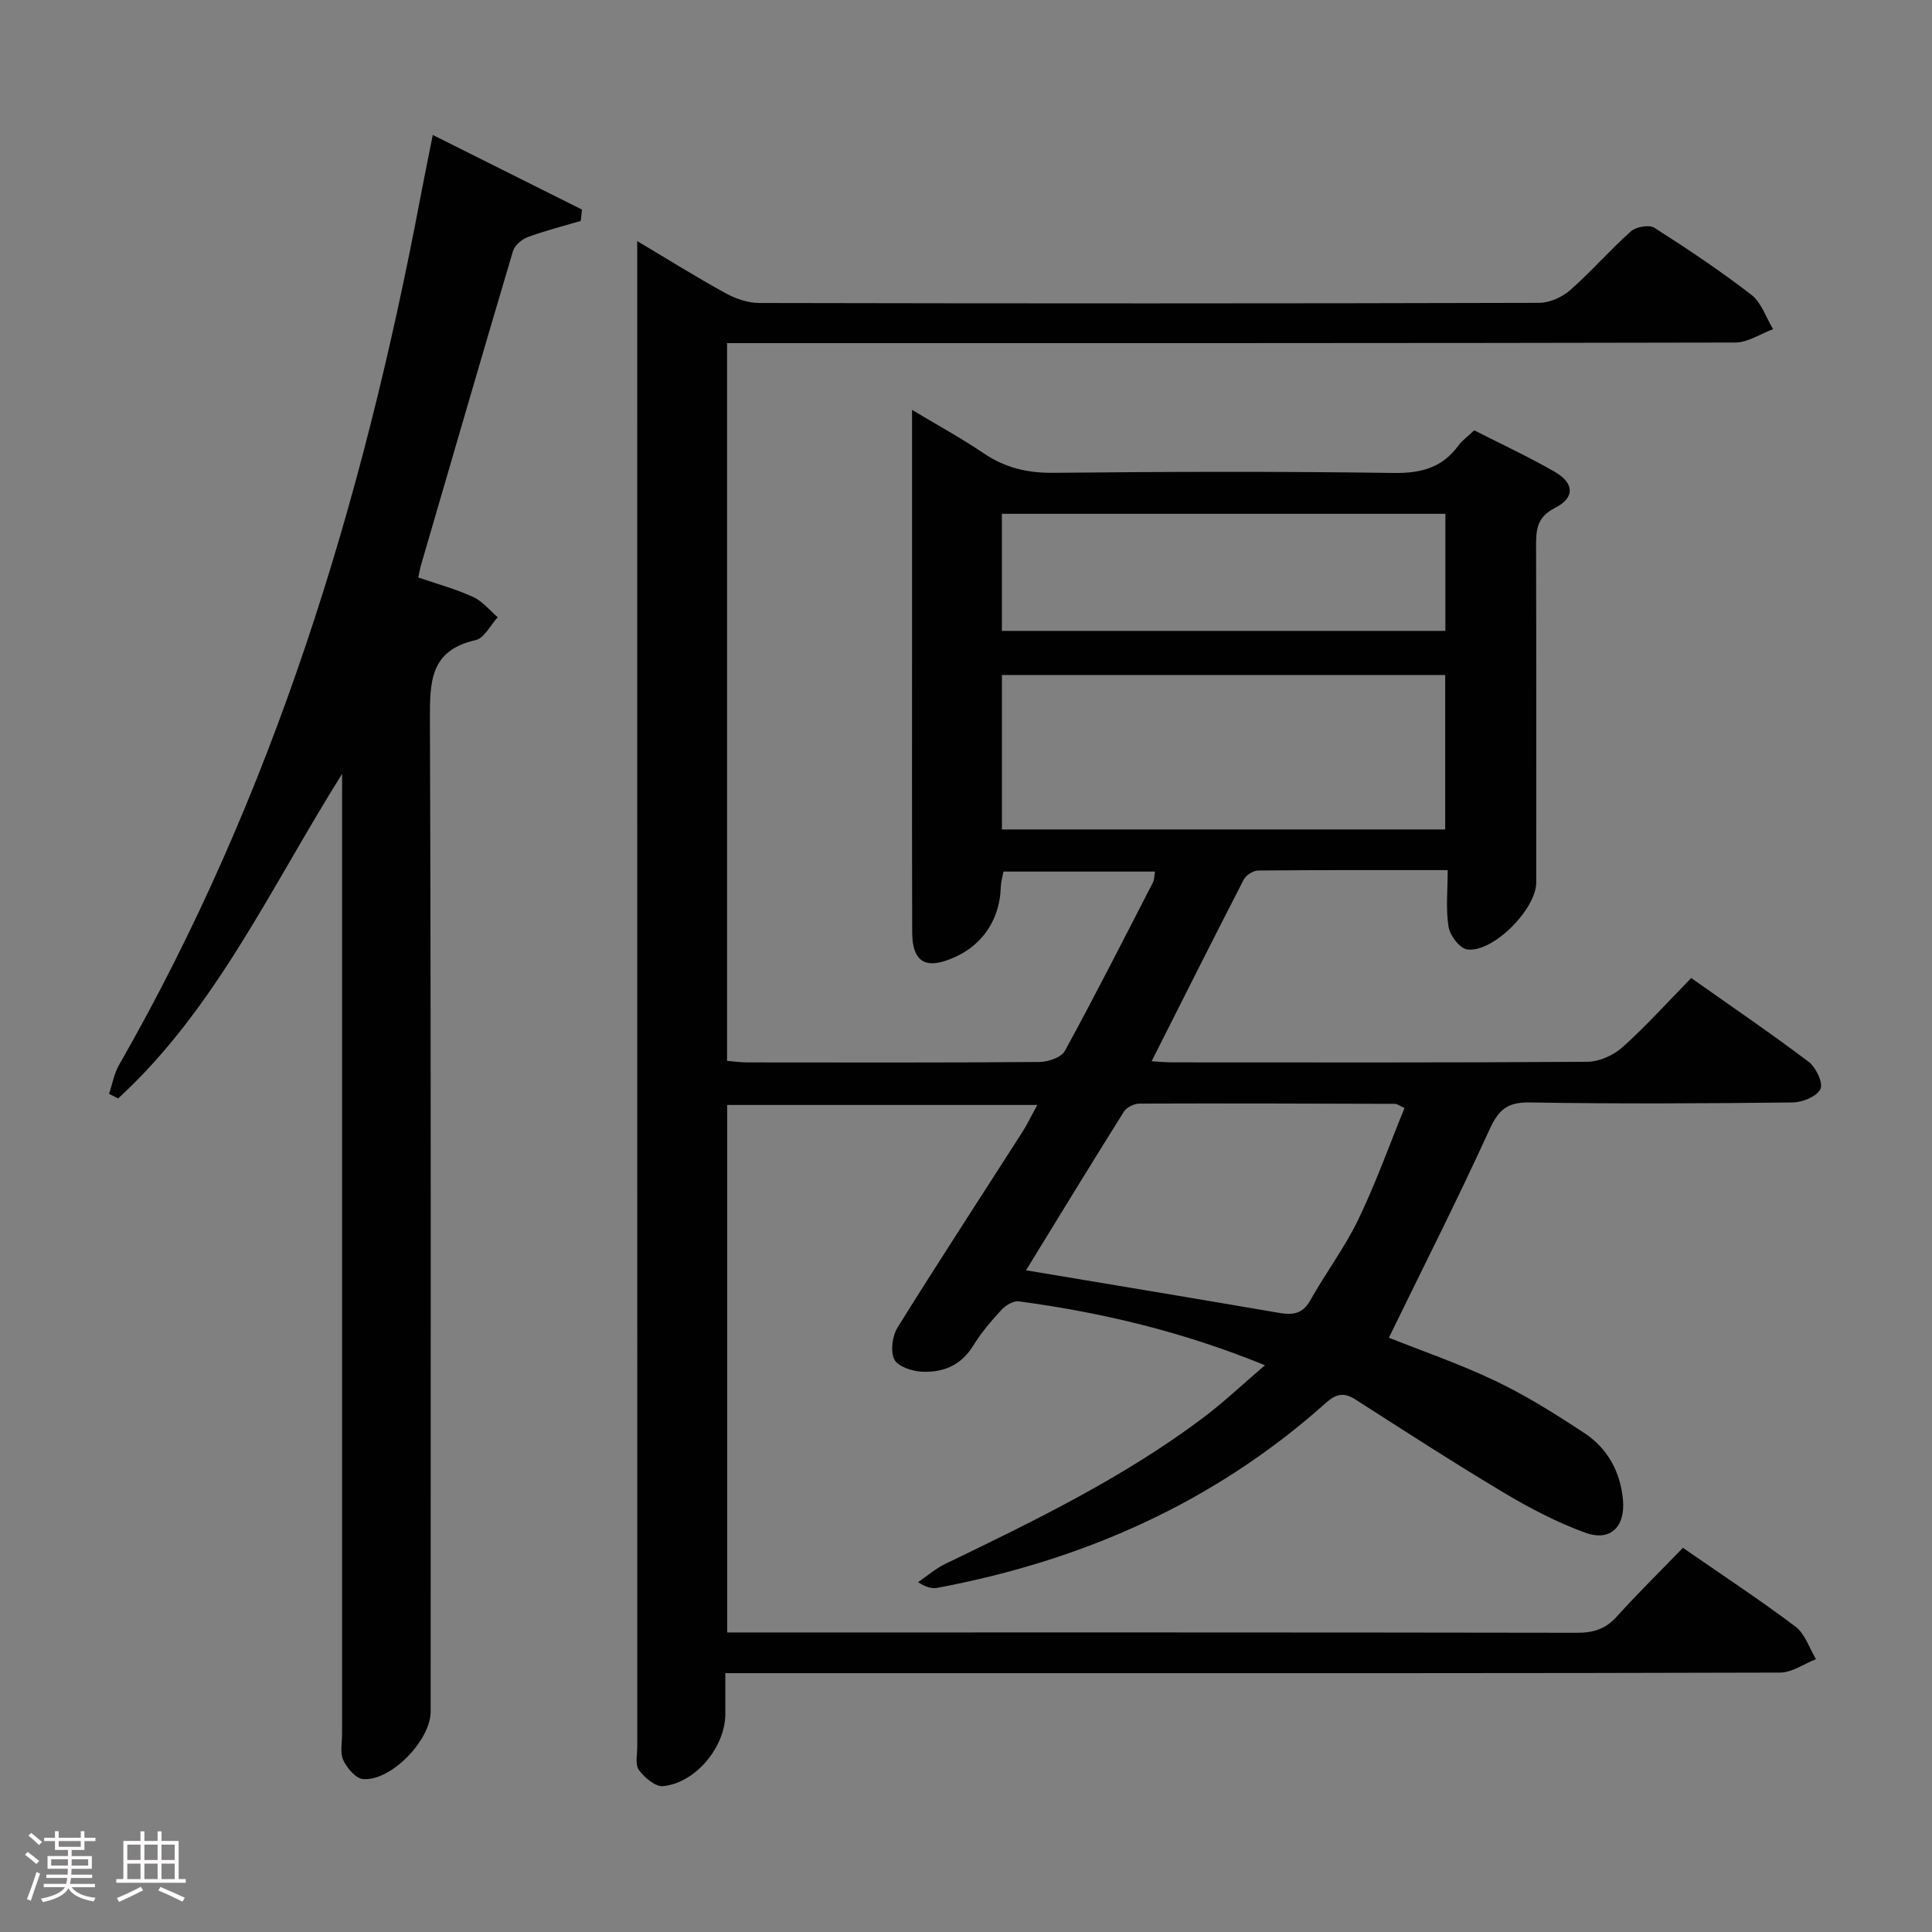<svg enable-background="new 0 0 400 400" viewBox="0 0 400 400" xmlns="http://www.w3.org/2000/svg"><rect x="0" y="0" width="400" height="400" fill="#808080" stroke="none"/><path d="m5.17 384 .55-.58c.85.61 1.65 1.24 2.4 1.87l-.59.64c-.83-.73-1.62-1.38-2.36-1.93m1.22 9.53-.82-.34c.71-1.76 1.37-3.64 1.98-5.63.24.13.5.25.76.36-.6 1.67-1.24 3.54-1.92 5.61m-.5-13.5.57-.54c.56.44 1.31 1.06 2.26 1.87l-.64.64c-.68-.66-1.41-1.32-2.19-1.97m3.25.46h2.24v-1.36h.77v1.36h4.57v-1.36h.76v1.36h2.28v.69h-2.28v1.84h-2.64v1.26h4.18v2.64h-4.21c0 .45-.02.86-.05 1.21h4.32v.69h-4.38c-.04.34-.1.75-.19 1.22h5.15v.69h-4.82c.87 1.19 2.51 1.92 4.93 2.19-.17.31-.3.57-.37.76-2.77-.49-4.52-1.41-5.26-2.76-.56 1.26-2.3 2.23-5.24 2.9-.12-.24-.26-.48-.43-.72 2.73-.55 4.38-1.34 4.96-2.38h-4.38v-.69h4.65c.1-.38.17-.79.21-1.22h-4.32v-.69h4.4c.03-.34.05-.75.05-1.21h-4.2v-2.64h4.23v-1.26h-2.69v-1.84h-2.24zm1.46 4.46v1.29h3.45c.01-.4.02-.57.01-.53v-.32-.45h-3.46zm1.55-2.59h4.57v-1.19h-4.57zm6.11 2.59h-3.42v.77c-.02.19-.01.37-.02.53h3.44z" fill="#fcfafa"/><path d="m32.63 379.16h.82v1.98h3.54v7.89h1.46v.78h-14.37v-.78h1.46v-7.89h3.54v-1.98h.82v1.98h2.73zm-3.49 11.48.5.73c-1.61.82-3.28 1.63-5 2.41-.13-.27-.28-.55-.44-.82 1.75-.72 3.4-1.49 4.94-2.32m-2.78-5.55h2.73v-3.18h-2.73zm0 3.95h2.73v-3.2h-2.73zm3.54-3.95h2.73v-3.18h-2.73zm0 3.95h2.73v-3.2h-2.73zm7.89 4.68c-1.84-.92-3.51-1.7-5.02-2.32l.45-.73c1.89.8 3.57 1.55 5.04 2.23zm-1.62-11.81h-2.73v3.18h2.73zm-2.73 7.13h2.73v-3.2h-2.73z" fill="#fcfafa"/><g fill="#010102"><path d="m348.43 320.46c8.09 5.6 15.87 10.72 23.3 16.31 1.98 1.49 2.87 4.45 4.25 6.74-2.47.97-4.94 2.77-7.41 2.78-53.16.16-106.32.12-159.48.12-17.66 0-35.33 0-52.99 0-1.79 0-3.58 0-5.93 0v8.46c0 6.78-6.12 14.27-12.88 14.93-1.6.16-3.86-1.77-5.01-3.34-.82-1.11-.34-3.22-.34-4.88-.01-101.99-.01-203.97-.01-305.96 0-1.59 0-3.18 0-5.7 6.65 3.95 12.39 7.55 18.32 10.8 2.08 1.14 4.62 2.01 6.95 2.01 53.83.11 107.65.12 161.48-.03 2.17-.01 4.77-1.18 6.43-2.65 4.37-3.84 8.21-8.29 12.56-12.16 1.06-.94 3.77-1.42 4.84-.74 6.87 4.38 13.66 8.92 20.1 13.89 2.08 1.61 3.03 4.7 4.49 7.11-2.62.97-5.24 2.77-7.86 2.77-67.49.15-134.98.12-202.47.12-1.97 0-3.94 0-6.24 0v148.6c1.36.11 2.78.32 4.2.32 20.16.02 40.33.07 60.49-.09 1.8-.01 4.51-.94 5.25-2.29 6.3-11.53 12.24-23.25 18.26-34.93.28-.54.23-1.23.4-2.2-10.54 0-20.78 0-31.38 0-.18 1-.5 2.08-.54 3.17-.24 7.33-4.39 12.93-11.38 15.28-4.64 1.56-6.95-.26-6.97-5.85-.06-21.16-.03-42.33-.03-63.49 0-14.49 0-28.97 0-44.7 5.43 3.26 10.28 5.9 14.82 8.98 4.45 3.02 9.08 4.11 14.48 4.05 23.49-.24 46.99-.3 70.49.03 5.66.08 10.01-1.12 13.35-5.7.77-1.05 1.9-1.84 3.25-3.13 5.52 2.81 11.22 5.46 16.65 8.58 4.08 2.34 4.24 5.39.09 7.48-3.85 1.94-3.94 4.64-3.93 8.07.06 23.16.03 46.33.03 69.49 0 5.49-8.9 14.54-14.28 13.87-1.52-.19-3.58-2.88-3.87-4.68-.6-3.68-.18-7.53-.18-11.75-13.63 0-26.43-.04-39.22.08-1.03.01-2.53.95-3.01 1.88-6.37 12.36-12.6 24.79-19.07 37.61 1.45.08 2.85.23 4.25.23 28.66.01 57.33.08 85.99-.12 2.46-.02 5.4-1.36 7.27-3.03 4.83-4.32 9.18-9.18 14.21-14.31 8.26 5.84 16.44 11.4 24.33 17.36 1.5 1.14 3.02 4.38 2.42 5.63-.73 1.53-3.7 2.74-5.71 2.77-18.16.21-36.33.31-54.49 0-4.61-.08-6.44 1.51-8.3 5.58-6.6 14.47-13.8 28.66-20.85 43.13 6.6 2.64 14.55 5.36 22.09 8.96 6.41 3.06 12.49 6.89 18.43 10.81 4.8 3.17 7.42 8.02 7.95 13.81.5 5.57-2.62 8.67-7.78 6.8-5.84-2.12-11.47-5.06-16.83-8.26-10.41-6.21-20.6-12.81-30.81-19.35-2.37-1.52-4.01-1.13-6.07.71-23.04 20.6-50.21 32.62-80.38 38.29-1.08.2-2.24.03-4.07-1.16 1.86-1.27 3.6-2.8 5.61-3.77 18.42-8.9 36.84-17.83 53.29-30.18 4.33-3.25 8.28-7 12.92-10.96-17.08-6.97-33.81-10.93-50.96-13.23-1.13-.15-2.76.84-3.63 1.79-2.14 2.32-4.22 4.77-5.86 7.45-2.49 4.05-6.23 5.52-10.54 5.33-2.04-.09-5.03-1.07-5.75-2.54-.85-1.73-.41-4.88.69-6.65 8.43-13.55 17.16-26.91 25.77-40.35 1.05-1.64 1.89-3.42 3.14-5.69-21.7 0-42.75 0-64.2 0v109.21h5.45c56.82 0 113.65-.03 170.47.07 3.42.01 5.94-.77 8.27-3.37 4.34-4.81 8.98-9.35 13.68-14.22zm-140.99-148.73h91.77c0-10.74 0-21.28 0-31.98-30.77 0-61.17 0-91.77 0zm4.99 91.27c17.55 2.94 34.9 5.81 52.22 8.79 2.88.5 4.99.36 6.64-2.58 3.16-5.65 7.12-10.89 9.92-16.7 3.63-7.52 6.44-15.43 9.58-23.11-1.3-.61-1.6-.86-1.89-.86-17.66-.05-35.33-.12-52.99-.05-1.1 0-2.67.77-3.23 1.68-6.88 10.96-13.61 22.01-20.25 32.83zm-5-132.38h91.82c0-8.31 0-16.24 0-24.24-30.75 0-61.16 0-91.82 0z"/><path d="m70.83 160.21c-14.95 23.86-26.21 48.71-46.37 67.21-.63-.32-1.25-.64-1.88-.95.68-2.01 1.04-4.19 2.07-5.99 32.02-55.9 50.45-116.52 62.35-179.4.77-4.05 1.6-8.1 2.6-13.14 10.49 5.25 20.69 10.35 30.89 15.45-.08.78-.17 1.57-.25 2.35-3.66 1.08-7.38 2.02-10.95 3.34-1.24.46-2.72 1.7-3.08 2.89-6.42 21.63-12.71 43.29-19.02 64.95-.23.78-.36 1.58-.59 2.64 3.89 1.34 7.76 2.39 11.35 4.03 1.94.88 3.42 2.77 5.1 4.2-1.51 1.64-2.79 4.34-4.58 4.74-9.4 2.11-9.48 8.54-9.46 16.39.25 68.49.15 136.98.15 205.46 0 5.91-8.21 14.43-13.99 13.96-1.51-.12-3.32-2.27-4.09-3.91-.71-1.51-.26-3.6-.26-5.43-.01-63.99 0-127.98 0-191.97.01-1.83.01-3.66.01-6.82z"/></g></svg>